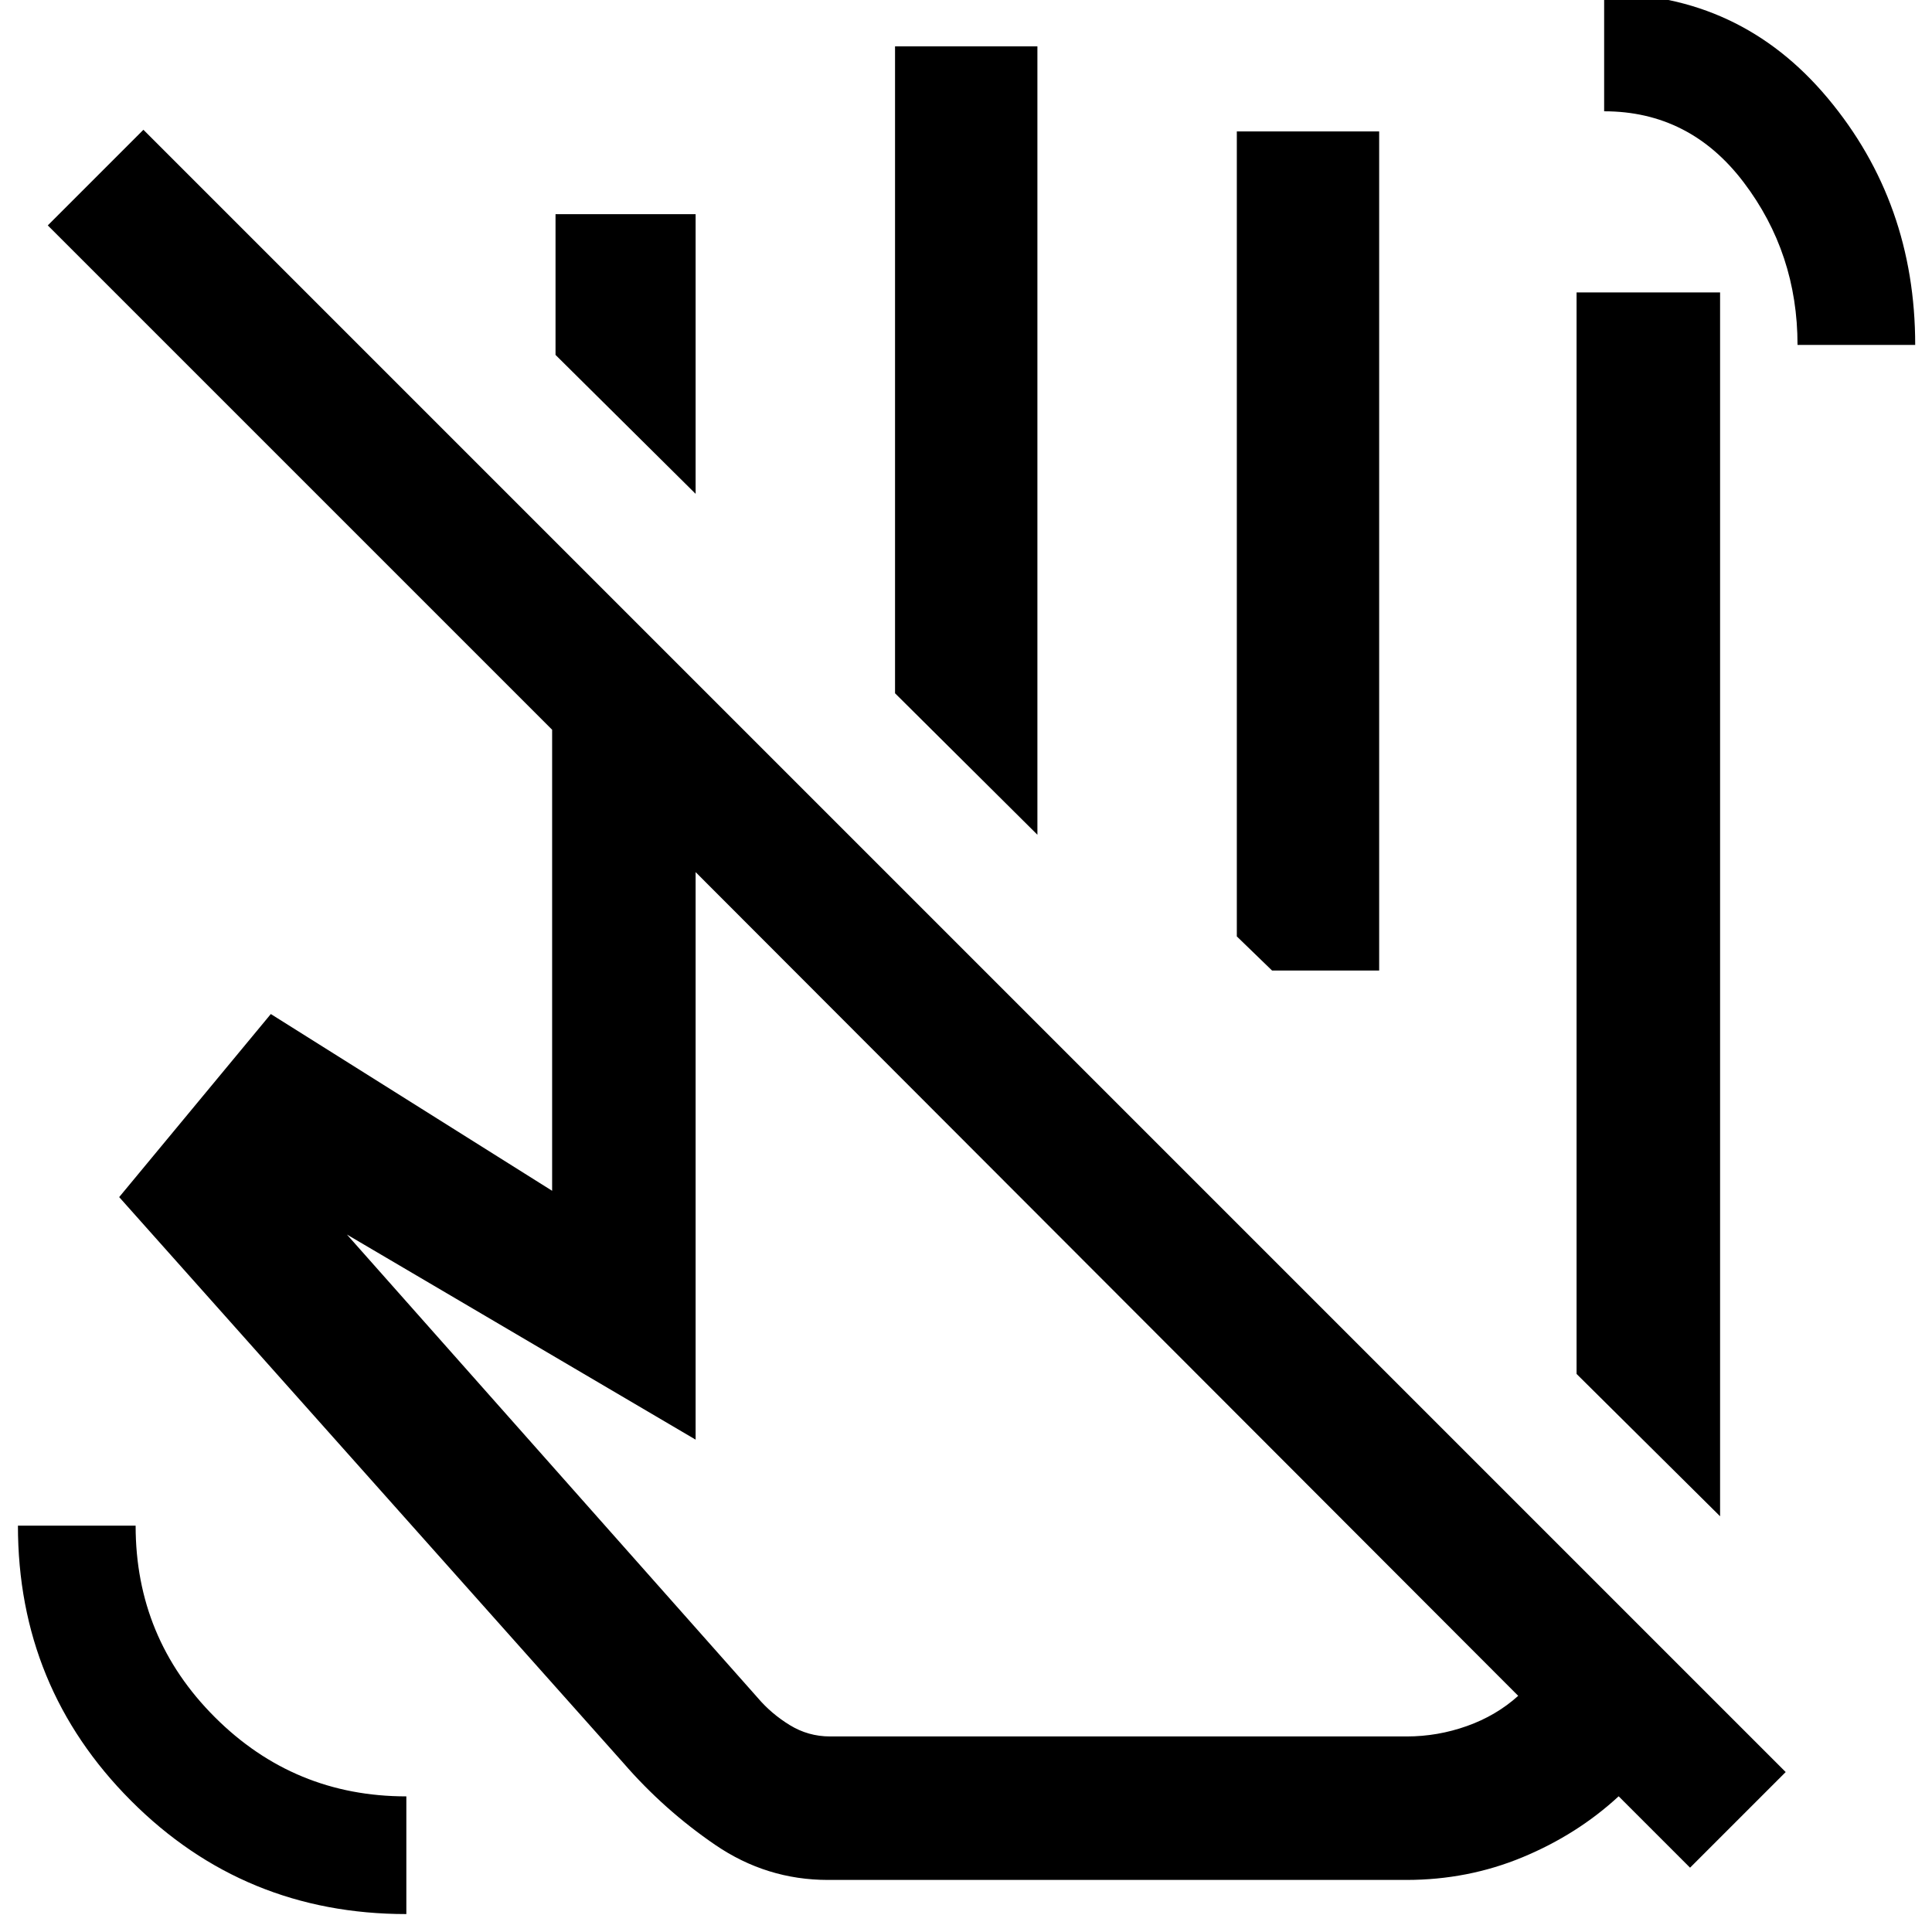<svg xmlns="http://www.w3.org/2000/svg" height="48" viewBox="0 -960 960 960" width="48"><path d="m854.7-206.57-71.31-70.73v-537.4h71.31v608.13ZM515.48-545.22l-70.74-70.3v-321.44h70.74v391.74Zm169.82 67.48h-53.21l-17.52-16.96v-400h70.73v416.96Zm69.09 360.39-408.74-409.3v282L172.39-346.56l204.13 230.21q6.71 7.9 15.91 13.54 9.2 5.64 20 5.64h286.61q15.3 0 29.84-5.16 14.54-5.15 25.51-15.02ZM411.43-25.87q-30.52 0-56-17.39-25.47-17.39-45.73-40.78L59.22-365.17l75.35-90.96 139.78 87.83v-229.09L23.74-848l47.52-47.52L887.3-79.48l-47.52 47.52-35.48-35.47q-20.56 19-47.75 30.28-27.18 11.28-57.77 11.28H411.43Zm172.66-451.87Zm309.09-310.87q0-45.55-26.78-80.82-26.77-35.27-69.31-35.27v-58.48q67.65 0 111.11 51.96 43.45 51.96 43.45 122.61h-58.47ZM201.91-8.91q-80.65 0-136.82-56.33Q8.91-121.56 8.91-201.91h58.48q0 55.87 39.4 95.2 39.39 39.32 95.12 39.32v58.48Zm357.92-302.44ZM345.65-714.61l-69.61-69.04v-69.92h69.61v138.96Z"/></svg>